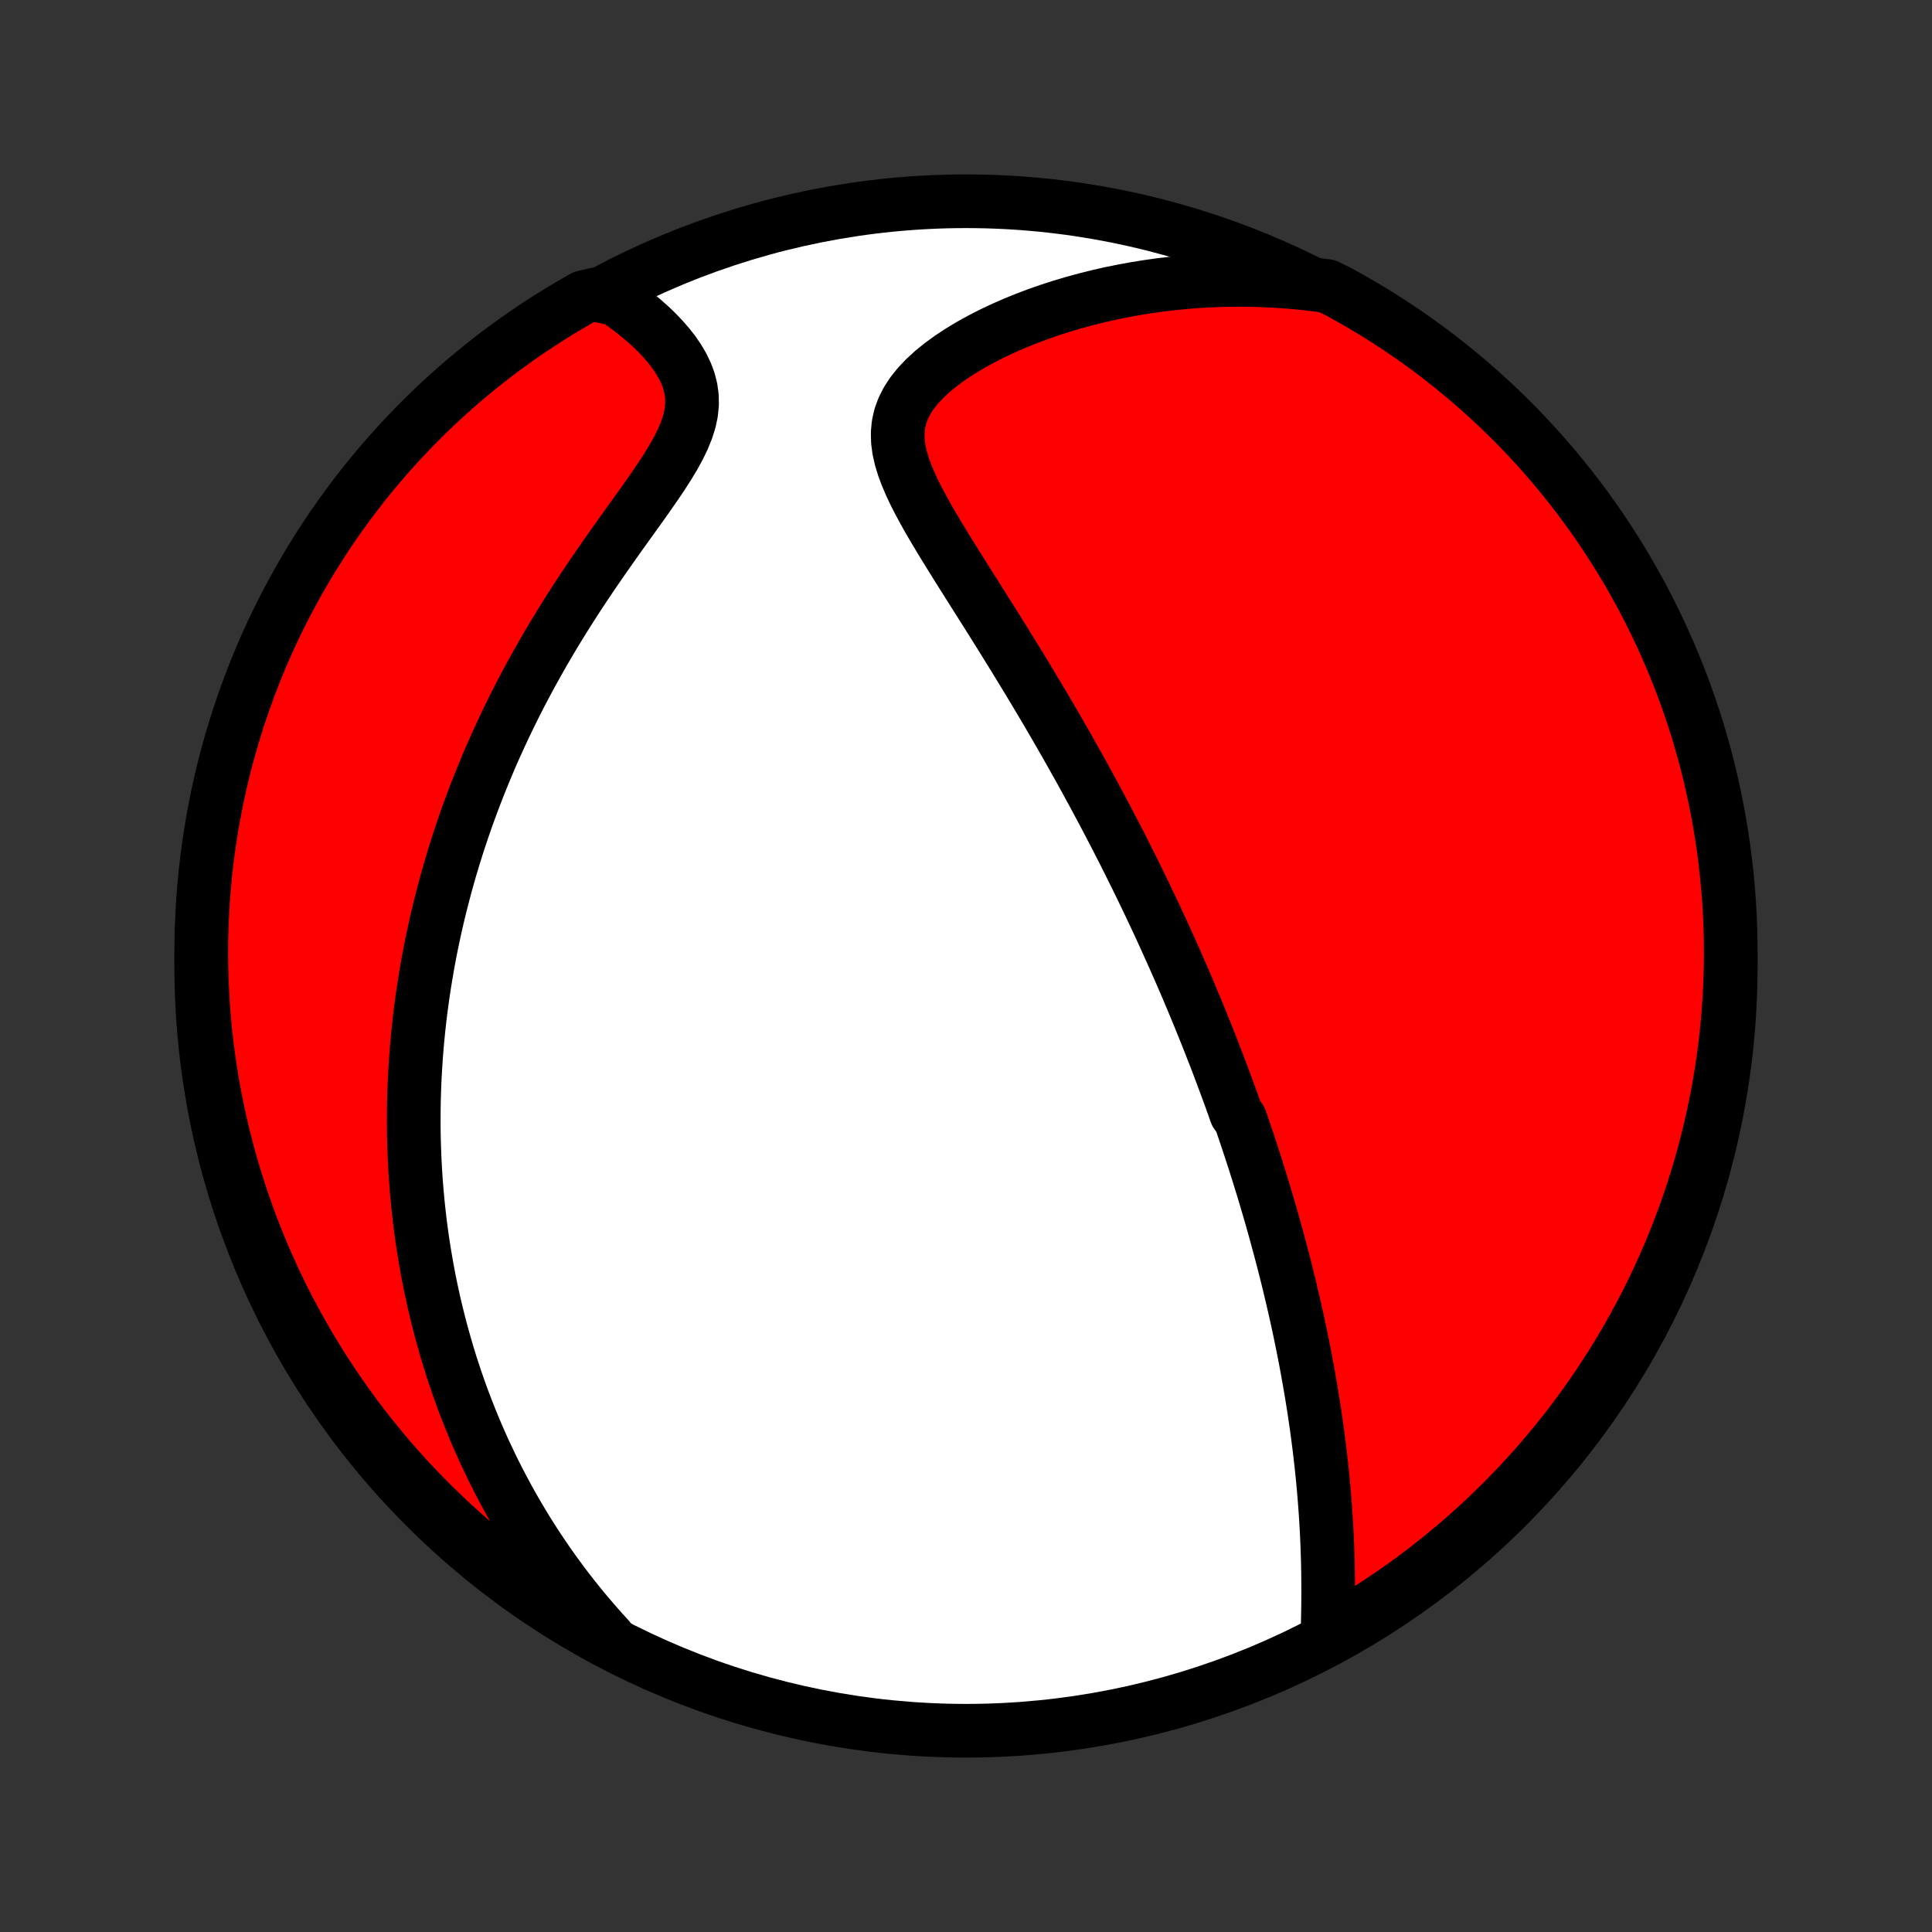 <?xml version="1.0" encoding="utf-8" standalone="no"?>
<!DOCTYPE svg PUBLIC "-//W3C//DTD SVG 1.1//EN"
  "http://www.w3.org/Graphics/SVG/1.1/DTD/svg11.dtd">
<!-- Created with matplotlib (http://matplotlib.org/) -->
<svg height="72pt" version="1.1" viewBox="0 0 72 72" width="72pt" xmlns="http://www.w3.org/2000/svg" xmlns:xlink="http://www.w3.org/1999/xlink">
 <rect x="0" y="0" width="72" height="72" fill="#333333" stroke="none"/>
 <defs>
  <style type="text/css">
*{stroke-linecap:butt;stroke-linejoin:round;}
  </style>
 </defs>
 <g id="figure_1">
  <g id="patch_1">
   <path d="
M0 72
L72 72
L72 0
L0 0
z
" style="fill:none;"/>
  </g>
  <g id="axes_1">
   <g id="PatchCollection_1">
    <defs>
     <path d="
M36 -7.5
C43.558 -7.5 50.808 -10.503 56.153 -15.848
C61.497 -21.192 64.5 -28.442 64.5 -36
C64.5 -43.558 61.497 -50.808 56.153 -56.153
C50.808 -61.497 43.558 -64.5 36 -64.5
C28.442 -64.5 21.192 -61.497 15.848 -56.153
C10.503 -50.808 7.5 -43.558 7.5 -36
C7.5 -28.442 10.503 -21.192 15.848 -15.848
C21.192 -10.503 28.442 -7.5 36 -7.5
z
" id="C0_0_a811fe30f3"/>
     <path d="
M49.469 -11.033
L49.479 -11.361
L49.486 -11.691
L49.492 -12.021
L49.496 -12.351
L49.497 -12.682
L49.496 -13.012
L49.493 -13.341
L49.487 -13.67
L49.479 -13.998
L49.468 -14.324
L49.455 -14.649
L49.439 -14.972
L49.421 -15.294
L49.4 -15.614
L49.378 -15.932
L49.353 -16.248
L49.326 -16.562
L49.297 -16.873
L49.266 -17.183
L49.233 -17.49
L49.198 -17.795
L49.162 -18.098
L49.123 -18.398
L49.084 -18.697
L49.042 -18.992
L48.999 -19.286
L48.955 -19.577
L48.909 -19.866
L48.862 -20.153
L48.813 -20.437
L48.764 -20.719
L48.713 -21
L48.661 -21.277
L48.608 -21.553
L48.554 -21.827
L48.499 -22.099
L48.443 -22.368
L48.386 -22.636
L48.328 -22.902
L48.269 -23.166
L48.209 -23.428
L48.148 -23.689
L48.087 -23.948
L48.025 -24.205
L47.962 -24.461
L47.898 -24.715
L47.834 -24.968
L47.768 -25.219
L47.702 -25.469
L47.635 -25.717
L47.568 -25.965
L47.5 -26.211
L47.431 -26.456
L47.361 -26.701
L47.291 -26.944
L47.22 -27.186
L47.148 -27.427
L47.076 -27.668
L47.002 -27.907
L46.928 -28.146
L46.854 -28.385
L46.779 -28.623
L46.702 -28.86
L46.626 -29.097
L46.548 -29.333
L46.469 -29.569
L46.39 -29.805
L46.31 -30.041
L46.23 -30.276
L46.065 -30.511
L45.982 -30.747
L45.898 -30.982
L45.813 -31.217
L45.727 -31.452
L45.639 -31.688
L45.551 -31.924
L45.462 -32.16
L45.373 -32.396
L45.282 -32.633
L45.189 -32.87
L45.096 -33.108
L45.002 -33.347
L44.906 -33.586
L44.809 -33.826
L44.712 -34.066
L44.612 -34.308
L44.512 -34.55
L44.41 -34.793
L44.307 -35.038
L44.203 -35.283
L44.097 -35.529
L43.989 -35.777
L43.88 -36.026
L43.77 -36.276
L43.658 -36.527
L43.544 -36.78
L43.429 -37.034
L43.312 -37.29
L43.193 -37.548
L43.072 -37.807
L42.949 -38.068
L42.825 -38.33
L42.699 -38.594
L42.57 -38.861
L42.44 -39.129
L42.307 -39.398
L42.172 -39.67
L42.036 -39.944
L41.897 -40.221
L41.755 -40.499
L41.611 -40.779
L41.465 -41.062
L41.316 -41.347
L41.165 -41.634
L41.012 -41.923
L40.855 -42.215
L40.697 -42.509
L40.535 -42.806
L40.371 -43.105
L40.204 -43.406
L40.034 -43.709
L39.862 -44.015
L39.687 -44.324
L39.509 -44.634
L39.328 -44.947
L39.144 -45.263
L38.958 -45.58
L38.768 -45.9
L38.576 -46.222
L38.382 -46.546
L38.184 -46.872
L37.984 -47.2
L37.782 -47.53
L37.578 -47.861
L37.371 -48.194
L37.162 -48.529
L36.952 -48.865
L36.739 -49.202
L36.526 -49.54
L36.312 -49.879
L36.097 -50.219
L35.883 -50.559
L35.669 -50.899
L35.457 -51.24
L35.246 -51.58
L35.039 -51.92
L34.836 -52.259
L34.638 -52.597
L34.448 -52.934
L34.266 -53.27
L34.095 -53.604
L33.938 -53.935
L33.797 -54.265
L33.675 -54.592
L33.576 -54.915
L33.504 -55.236
L33.462 -55.553
L33.454 -55.865
L33.483 -56.174
L33.55 -56.477
L33.658 -56.775
L33.806 -57.067
L33.992 -57.352
L34.215 -57.631
L34.471 -57.902
L34.758 -58.165
L35.072 -58.42
L35.409 -58.666
L35.767 -58.902
L36.144 -59.13
L36.535 -59.347
L36.94 -59.555
L37.356 -59.752
L37.782 -59.94
L38.216 -60.117
L38.657 -60.283
L39.103 -60.439
L39.553 -60.585
L40.008 -60.72
L40.465 -60.845
L40.924 -60.96
L41.384 -61.064
L41.846 -61.158
L42.307 -61.242
L42.768 -61.316
L43.228 -61.381
L43.688 -61.435
L44.145 -61.48
L44.602 -61.516
L45.056 -61.542
L45.507 -61.56
L45.956 -61.569
L46.402 -61.568
L46.845 -61.56
L47.285 -61.543
L47.722 -61.518
L48.155 -61.485
L48.585 -61.444
L49.011 -61.395
L49.458 -61.339
L49.895 -61.122
L50.327 -60.883
L50.755 -60.637
L51.178 -60.383
L51.597 -60.122
L52.011 -59.853
L52.42 -59.578
L52.824 -59.295
L53.223 -59.005
L53.616 -58.708
L54.005 -58.403
L54.388 -58.093
L54.765 -57.775
L55.136 -57.451
L55.502 -57.12
L55.862 -56.783
L56.215 -56.439
L56.563 -56.09
L56.904 -55.734
L57.239 -55.372
L57.568 -55.004
L57.889 -54.63
L58.205 -54.251
L58.513 -53.866
L58.815 -53.476
L59.109 -53.081
L59.397 -52.68
L59.677 -52.274
L59.95 -51.863
L60.216 -51.447
L60.475 -51.027
L60.726 -50.602
L60.97 -50.173
L61.206 -49.739
L61.434 -49.301
L61.654 -48.859
L61.867 -48.413
L62.072 -47.964
L62.269 -47.511
L62.458 -47.054
L62.639 -46.594
L62.812 -46.13
L62.976 -45.664
L63.133 -45.194
L63.281 -44.722
L63.42 -44.248
L63.552 -43.77
L63.675 -43.29
L63.789 -42.808
L63.896 -42.324
L63.993 -41.838
L64.082 -41.351
L64.163 -40.861
L64.235 -40.37
L64.298 -39.878
L64.353 -39.385
L64.399 -38.891
L64.437 -38.395
L64.466 -37.899
L64.486 -37.403
L64.497 -36.906
L64.5 -36.408
L64.494 -35.911
L64.479 -35.414
L64.456 -34.916
L64.424 -34.42
L64.384 -33.923
L64.334 -33.427
L64.277 -32.932
L64.21 -32.438
L64.135 -31.945
L64.051 -31.454
L63.959 -30.963
L63.859 -30.475
L63.749 -29.988
L63.632 -29.502
L63.506 -29.019
L63.371 -28.538
L63.228 -28.059
L63.078 -27.582
L62.918 -27.108
L62.751 -26.637
L62.575 -26.169
L62.391 -25.703
L62.2 -25.241
L62 -24.782
L61.792 -24.327
L61.577 -23.875
L61.353 -23.427
L61.122 -22.982
L60.883 -22.542
L60.637 -22.105
L60.383 -21.673
L60.122 -21.245
L59.853 -20.822
L59.578 -20.403
L59.295 -19.989
L59.005 -19.58
L58.708 -19.176
L58.403 -18.777
L58.093 -18.384
L57.775 -17.995
L57.451 -17.613
L57.12 -17.235
L56.783 -16.864
L56.439 -16.498
L56.09 -16.138
L55.734 -15.785
L55.372 -15.437
L55.004 -15.096
L54.63 -14.761
L54.251 -14.432
L53.866 -14.111
L53.476 -13.796
L53.081 -13.487
L52.68 -13.185
L52.274 -12.891
L51.863 -12.603
L51.447 -12.323
L51.027 -12.05
L50.602 -11.784
L50.173 -11.525
z
" id="C0_1_842b827bfc"/>
     <path d="
M22.684 -10.943
L22.401 -11.254
L22.128 -11.565
L21.863 -11.875
L21.606 -12.186
L21.358 -12.496
L21.117 -12.806
L20.884 -13.116
L20.658 -13.425
L20.44 -13.733
L20.229 -14.04
L20.024 -14.347
L19.826 -14.653
L19.634 -14.958
L19.449 -15.262
L19.27 -15.565
L19.096 -15.867
L18.928 -16.169
L18.766 -16.469
L18.609 -16.768
L18.457 -17.066
L18.31 -17.364
L18.169 -17.66
L18.031 -17.955
L17.899 -18.25
L17.771 -18.543
L17.647 -18.836
L17.528 -19.128
L17.413 -19.419
L17.301 -19.709
L17.194 -19.998
L17.091 -20.287
L16.991 -20.575
L16.895 -20.862
L16.802 -21.149
L16.713 -21.435
L16.628 -21.72
L16.546 -22.006
L16.467 -22.29
L16.391 -22.575
L16.318 -22.859
L16.249 -23.143
L16.182 -23.426
L16.119 -23.71
L16.058 -23.993
L16 -24.276
L15.946 -24.559
L15.894 -24.843
L15.845 -25.126
L15.798 -25.41
L15.754 -25.694
L15.713 -25.978
L15.675 -26.262
L15.639 -26.547
L15.607 -26.833
L15.576 -27.119
L15.549 -27.405
L15.524 -27.693
L15.501 -27.98
L15.482 -28.269
L15.465 -28.559
L15.45 -28.849
L15.439 -29.141
L15.43 -29.433
L15.423 -29.727
L15.42 -30.021
L15.419 -30.317
L15.421 -30.615
L15.425 -30.913
L15.433 -31.213
L15.443 -31.515
L15.456 -31.818
L15.473 -32.122
L15.492 -32.429
L15.514 -32.737
L15.539 -33.046
L15.568 -33.358
L15.599 -33.672
L15.634 -33.987
L15.672 -34.305
L15.714 -34.624
L15.759 -34.946
L15.808 -35.27
L15.86 -35.596
L15.916 -35.925
L15.976 -36.255
L16.039 -36.589
L16.107 -36.924
L16.179 -37.262
L16.254 -37.603
L16.334 -37.946
L16.419 -38.292
L16.508 -38.64
L16.601 -38.991
L16.7 -39.344
L16.802 -39.7
L16.91 -40.059
L17.023 -40.42
L17.141 -40.784
L17.265 -41.151
L17.393 -41.52
L17.528 -41.891
L17.668 -42.266
L17.813 -42.642
L17.965 -43.021
L18.122 -43.402
L18.285 -43.786
L18.455 -44.171
L18.631 -44.559
L18.813 -44.948
L19.001 -45.339
L19.196 -45.732
L19.397 -46.126
L19.605 -46.521
L19.819 -46.918
L20.04 -47.315
L20.266 -47.713
L20.499 -48.111
L20.738 -48.51
L20.983 -48.908
L21.233 -49.306
L21.488 -49.703
L21.748 -50.099
L22.013 -50.493
L22.281 -50.886
L22.552 -51.276
L22.825 -51.664
L23.099 -52.05
L23.372 -52.432
L23.644 -52.81
L23.912 -53.185
L24.174 -53.554
L24.427 -53.919
L24.67 -54.279
L24.898 -54.634
L25.108 -54.982
L25.296 -55.324
L25.459 -55.66
L25.592 -55.988
L25.694 -56.31
L25.76 -56.624
L25.791 -56.932
L25.785 -57.232
L25.745 -57.524
L25.672 -57.81
L25.569 -58.088
L25.438 -58.359
L25.284 -58.622
L25.109 -58.879
L24.915 -59.127
L24.706 -59.368
L24.483 -59.602
L24.249 -59.829
L24.005 -60.047
L23.753 -60.258
L23.493 -60.462
L23.228 -60.657
L22.958 -60.845
L22.175 -61.025
L21.742 -60.922
L21.314 -60.677
L20.89 -60.425
L20.47 -60.165
L20.056 -59.897
L19.646 -59.623
L19.241 -59.341
L18.841 -59.052
L18.447 -58.756
L18.058 -58.453
L17.674 -58.143
L17.296 -57.827
L16.923 -57.504
L16.557 -57.174
L16.196 -56.838
L15.841 -56.495
L15.493 -56.146
L15.15 -55.791
L14.815 -55.431
L14.485 -55.064
L14.162 -54.691
L13.846 -54.313
L13.536 -53.929
L13.234 -53.539
L12.938 -53.145
L12.649 -52.745
L12.367 -52.34
L12.093 -51.93
L11.826 -51.515
L11.566 -51.095
L11.314 -50.671
L11.069 -50.242
L10.832 -49.809
L10.602 -49.372
L10.38 -48.931
L10.166 -48.486
L9.96 -48.037
L9.762 -47.584
L9.572 -47.128
L9.39 -46.668
L9.216 -46.205
L9.05 -45.739
L8.892 -45.27
L8.743 -44.799
L8.602 -44.324
L8.469 -43.847
L8.344 -43.368
L8.228 -42.886
L8.121 -42.403
L8.022 -41.917
L7.931 -41.429
L7.85 -40.94
L7.776 -40.45
L7.711 -39.958
L7.655 -39.465
L7.608 -38.97
L7.569 -38.475
L7.539 -37.979
L7.517 -37.483
L7.504 -36.986
L7.5 -36.489
L7.505 -35.991
L7.518 -35.494
L7.54 -34.997
L7.57 -34.5
L7.609 -34.003
L7.657 -33.507
L7.714 -33.012
L7.779 -32.518
L7.852 -32.025
L7.934 -31.533
L8.025 -31.042
L8.125 -30.553
L8.232 -30.066
L8.349 -29.58
L8.473 -29.097
L8.606 -28.615
L8.748 -28.136
L8.898 -27.659
L9.056 -27.185
L9.222 -26.713
L9.396 -26.244
L9.579 -25.778
L9.769 -25.316
L9.968 -24.856
L10.174 -24.4
L10.388 -23.947
L10.61 -23.498
L10.84 -23.053
L11.078 -22.612
L11.323 -22.175
L11.575 -21.742
L11.835 -21.314
L12.103 -20.89
L12.377 -20.47
L12.659 -20.056
L12.948 -19.646
L13.244 -19.241
L13.547 -18.841
L13.857 -18.447
L14.173 -18.058
L14.496 -17.674
L14.826 -17.296
L15.162 -16.923
L15.505 -16.557
L15.854 -16.196
L16.209 -15.841
L16.57 -15.493
L16.936 -15.15
L17.309 -14.815
L17.687 -14.485
L18.071 -14.162
L18.461 -13.846
L18.855 -13.536
L19.255 -13.234
L19.66 -12.938
L20.07 -12.649
L20.485 -12.367
L20.905 -12.093
L21.329 -11.826
L21.758 -11.566
z
" id="C0_2_67af1ef40f"/>
    </defs>
    <g clip-path="url(#p1bffca34e9)">
     <use style="fill:#ffffff;stroke:#000000;stroke-width:2.0;" x="0.0" xlink:href="#C0_0_a811fe30f3" y="72.0"/>
    </g>
    <g clip-path="url(#p1bffca34e9)">
     <use style="fill:#ff0000;stroke:#000000;stroke-width:2.0;" x="0.0" xlink:href="#C0_1_842b827bfc" y="72.0"/>
    </g>
    <g clip-path="url(#p1bffca34e9)">
     <use style="fill:#ff0000;stroke:#000000;stroke-width:2.0;" x="0.0" xlink:href="#C0_2_67af1ef40f" y="72.0"/>
    </g>
   </g>
  </g>
 </g>
 <defs>
  <clipPath id="p1bffca34e9">
   <rect height="72.0" width="72.0" x="0.0" y="0.0"/>
  </clipPath>
 </defs>
</svg>
